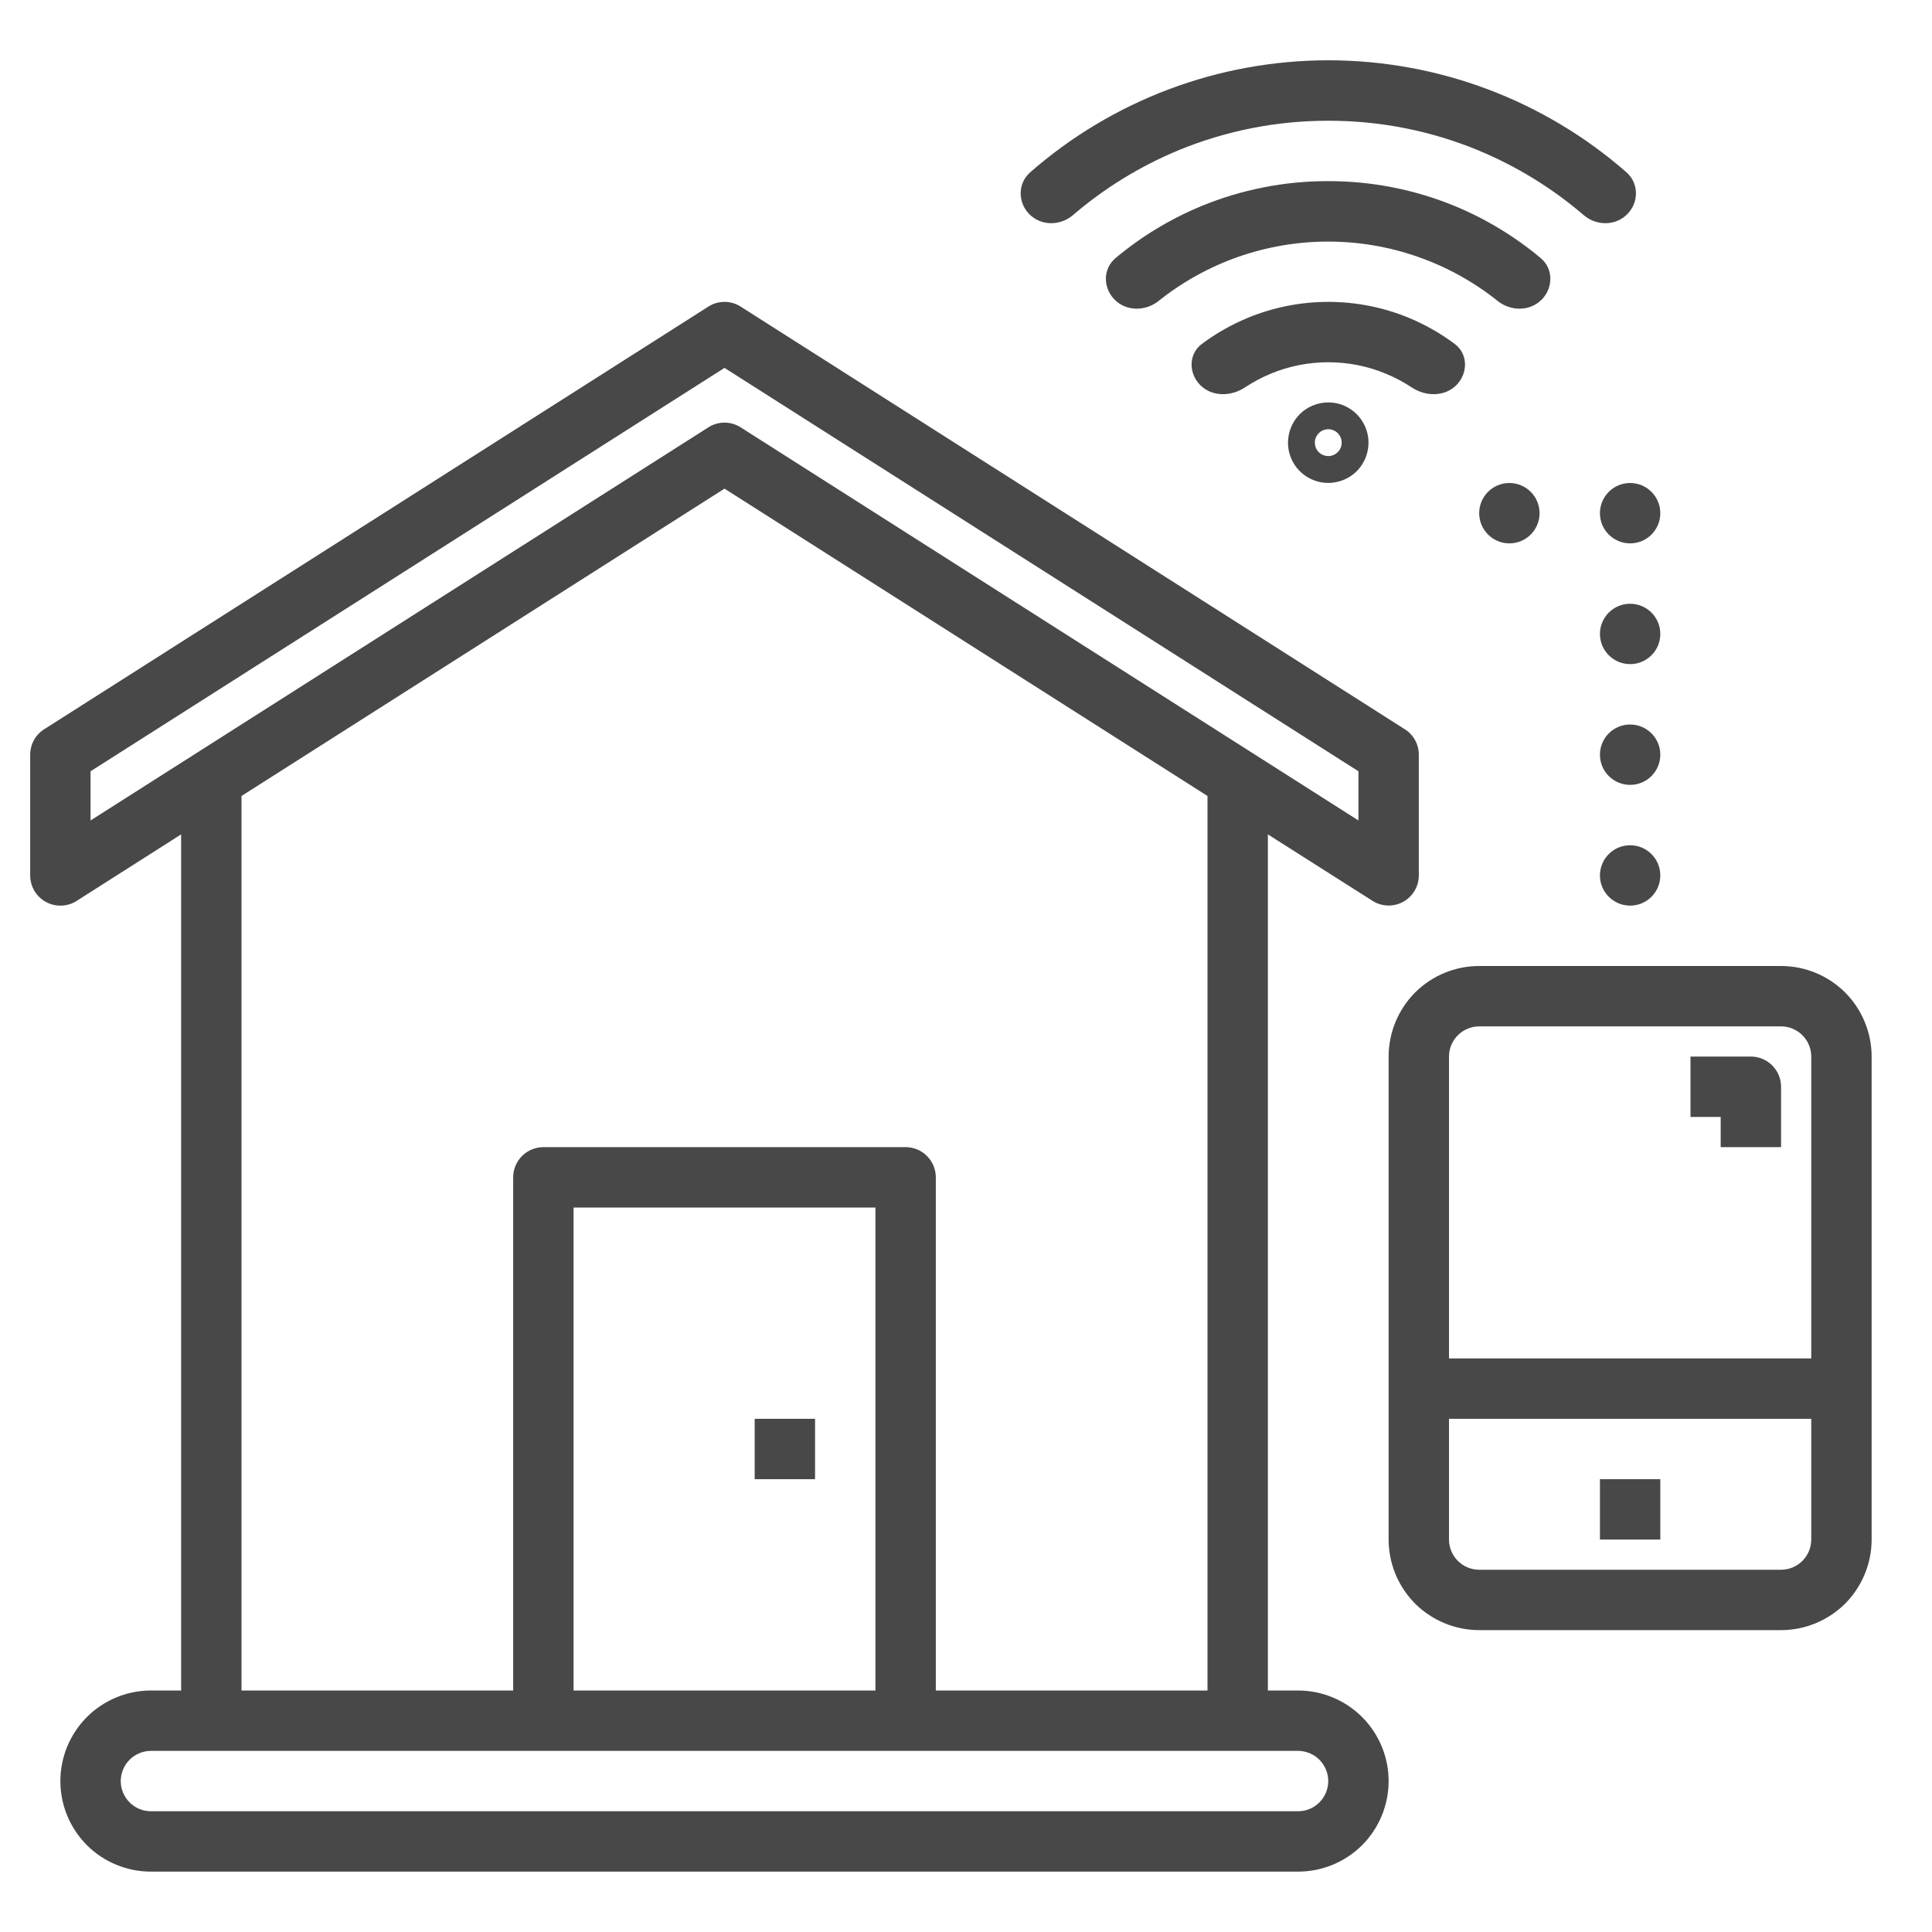 <svg width="24" height="24" viewBox="0 0 24 24" fill="none" xmlns="http://www.w3.org/2000/svg">
<path d="M16.125 21H15.75V10.365L17.049 11.19C17.105 11.226 17.17 11.246 17.238 11.249C17.305 11.251 17.371 11.235 17.43 11.203C17.489 11.171 17.538 11.123 17.572 11.066C17.607 11.008 17.625 10.942 17.625 10.875V9.375C17.625 9.312 17.609 9.25 17.579 9.195C17.548 9.139 17.505 9.093 17.451 9.059L9.201 3.809C9.141 3.77 9.071 3.75 9 3.75C8.929 3.75 8.859 3.77 8.799 3.809L0.549 9.059C0.495 9.093 0.452 9.139 0.421 9.195C0.391 9.25 0.375 9.312 0.375 9.375V10.875C0.375 10.942 0.393 11.008 0.427 11.066C0.461 11.124 0.511 11.172 0.57 11.204C0.628 11.236 0.695 11.252 0.762 11.25C0.829 11.248 0.895 11.228 0.951 11.192L2.25 10.365V21H1.875C1.577 21 1.29 21.119 1.079 21.33C0.869 21.541 0.75 21.827 0.75 22.125C0.75 22.424 0.869 22.71 1.079 22.921C1.29 23.132 1.577 23.25 1.875 23.25H16.125C16.423 23.25 16.709 23.132 16.921 22.921C17.131 22.71 17.25 22.424 17.25 22.125C17.25 21.827 17.131 21.541 16.921 21.33C16.709 21.119 16.423 21 16.125 21ZM1.125 9.581L9 4.57L16.875 9.581V10.192L9.201 5.309C9.141 5.27 9.071 5.25 9 5.25C8.929 5.25 8.859 5.27 8.799 5.309L1.125 10.192V9.581ZM3 9.888L9 6.07L15 9.888V21H11.625V14.625C11.625 14.526 11.585 14.43 11.515 14.36C11.445 14.29 11.35 14.25 11.25 14.25H6.75C6.651 14.25 6.555 14.29 6.485 14.36C6.415 14.43 6.375 14.526 6.375 14.625V21H3V9.888ZM10.875 21H7.125V15H10.875V21ZM16.125 22.5H1.875C1.776 22.5 1.68 22.461 1.61 22.39C1.54 22.32 1.5 22.225 1.5 22.125C1.5 22.026 1.54 21.93 1.61 21.86C1.68 21.79 1.776 21.75 1.875 21.75H16.125C16.224 21.75 16.32 21.79 16.39 21.86C16.46 21.93 16.5 22.026 16.5 22.125C16.5 22.225 16.46 22.32 16.39 22.39C16.32 22.461 16.224 22.5 16.125 22.5Z" fill="#484848"/>
<path d="M22.125 12H18.375C18.077 12 17.791 12.118 17.579 12.329C17.369 12.54 17.25 12.827 17.25 13.125V19.125C17.25 19.423 17.369 19.709 17.579 19.921C17.791 20.131 18.077 20.25 18.375 20.25H22.125C22.423 20.25 22.709 20.131 22.921 19.921C23.131 19.709 23.25 19.423 23.25 19.125V13.125C23.25 12.827 23.131 12.54 22.921 12.329C22.709 12.118 22.423 12 22.125 12ZM18.375 12.75H22.125C22.224 12.75 22.32 12.79 22.39 12.86C22.46 12.93 22.5 13.025 22.5 13.125V16.875H18V13.125C18 13.025 18.04 12.93 18.11 12.86C18.18 12.79 18.276 12.75 18.375 12.75ZM22.125 19.5H18.375C18.276 19.5 18.18 19.46 18.11 19.39C18.04 19.32 18 19.224 18 19.125V17.625H22.5V19.125C22.5 19.224 22.46 19.32 22.39 19.39C22.32 19.46 22.224 19.5 22.125 19.5Z" fill="#484848"/>
<path d="M16.501 1.5C17.141 1.499 17.776 1.624 18.367 1.869C18.843 2.067 19.283 2.338 19.673 2.672C19.83 2.807 20.067 2.809 20.214 2.661C20.36 2.515 20.36 2.277 20.205 2.141C19.183 1.246 17.867 0.749 16.501 0.749C15.134 0.749 13.819 1.246 12.797 2.141C12.641 2.277 12.642 2.515 12.787 2.661C12.934 2.809 13.171 2.807 13.329 2.672C13.718 2.338 14.159 2.067 14.634 1.869C15.226 1.624 15.86 1.499 16.501 1.5Z" fill="#484848"/>
<path d="M16.498 2.25C15.957 2.249 15.42 2.355 14.919 2.562C14.534 2.722 14.176 2.939 13.858 3.206C13.699 3.338 13.7 3.577 13.847 3.723C13.993 3.87 14.23 3.868 14.392 3.739C14.987 3.263 15.729 3.001 16.498 3.001C17.267 3.001 18.01 3.263 18.605 3.739C18.767 3.868 19.003 3.87 19.15 3.723C19.296 3.577 19.298 3.338 19.139 3.206C18.82 2.939 18.463 2.722 18.078 2.562C17.577 2.355 17.04 2.249 16.498 2.25Z" fill="#484848"/>
<path d="M18.09 4.786C18.237 4.64 18.239 4.399 18.073 4.274C17.899 4.143 17.708 4.035 17.506 3.95C17.187 3.818 16.846 3.75 16.501 3.75C16.156 3.75 15.814 3.818 15.496 3.95C15.293 4.035 15.103 4.143 14.928 4.274C14.762 4.399 14.764 4.64 14.912 4.786C15.058 4.931 15.294 4.927 15.466 4.812C15.566 4.746 15.673 4.689 15.784 4.643C16.011 4.548 16.255 4.5 16.501 4.5C16.747 4.5 16.99 4.548 17.217 4.643C17.329 4.689 17.436 4.746 17.536 4.812C17.708 4.927 17.943 4.931 18.09 4.786Z" fill="#484848"/>
<path d="M16 5.499C16 5.598 16.029 5.695 16.084 5.777C16.139 5.859 16.217 5.923 16.309 5.961C16.4 5.999 16.501 6.009 16.598 5.989C16.695 5.97 16.784 5.923 16.854 5.853C16.924 5.783 16.971 5.694 16.99 5.597C17.01 5.5 17 5.399 16.962 5.308C16.924 5.216 16.86 5.138 16.778 5.083C16.696 5.028 16.599 4.999 16.5 4.999C16.367 4.999 16.24 5.052 16.146 5.145C16.053 5.239 16 5.366 16 5.499ZM16.667 5.499C16.667 5.532 16.657 5.564 16.639 5.592C16.62 5.619 16.594 5.64 16.564 5.653C16.533 5.666 16.5 5.669 16.468 5.662C16.435 5.656 16.405 5.64 16.382 5.617C16.359 5.594 16.343 5.564 16.337 5.532C16.33 5.499 16.333 5.466 16.346 5.435C16.359 5.405 16.38 5.379 16.407 5.36C16.435 5.342 16.467 5.332 16.5 5.332C16.544 5.332 16.587 5.35 16.618 5.381C16.649 5.412 16.667 5.455 16.667 5.499Z" fill="#484848"/>
<path d="M18.375 6.375C18.375 6.168 18.543 6 18.75 6C18.957 6 19.125 6.168 19.125 6.375C19.125 6.582 18.957 6.75 18.75 6.75C18.543 6.75 18.375 6.582 18.375 6.375Z" fill="#484848"/>
<path d="M19.875 6.375C19.875 6.168 20.043 6 20.25 6C20.457 6 20.625 6.168 20.625 6.375C20.625 6.582 20.457 6.75 20.25 6.75C20.043 6.75 19.875 6.582 19.875 6.375Z" fill="#484848"/>
<path d="M19.875 7.875C19.875 7.668 20.043 7.5 20.25 7.5C20.457 7.5 20.625 7.668 20.625 7.875C20.625 8.082 20.457 8.25 20.25 8.25C20.043 8.25 19.875 8.082 19.875 7.875Z" fill="#484848"/>
<path d="M19.875 9.375C19.875 9.168 20.043 9 20.25 9C20.457 9 20.625 9.168 20.625 9.375C20.625 9.582 20.457 9.75 20.25 9.75C20.043 9.75 19.875 9.582 19.875 9.375Z" fill="#484848"/>
<path d="M19.875 10.875C19.875 10.668 20.043 10.5 20.25 10.5C20.457 10.5 20.625 10.668 20.625 10.875C20.625 11.082 20.457 11.25 20.25 11.25C20.043 11.25 19.875 11.082 19.875 10.875Z" fill="#484848"/>
<path d="M19.875 18.375H20.625V19.125H19.875V18.375Z" fill="#484848"/>
<path d="M21.375 14.25H22.125V13.5C22.125 13.4 22.085 13.305 22.015 13.235C21.945 13.165 21.849 13.125 21.75 13.125H21V13.875H21.375V14.25Z" fill="#484848"/>
<path d="M9.375 17.625H10.125V18.375H9.375V17.625Z" fill="#484848"/>
</svg>
